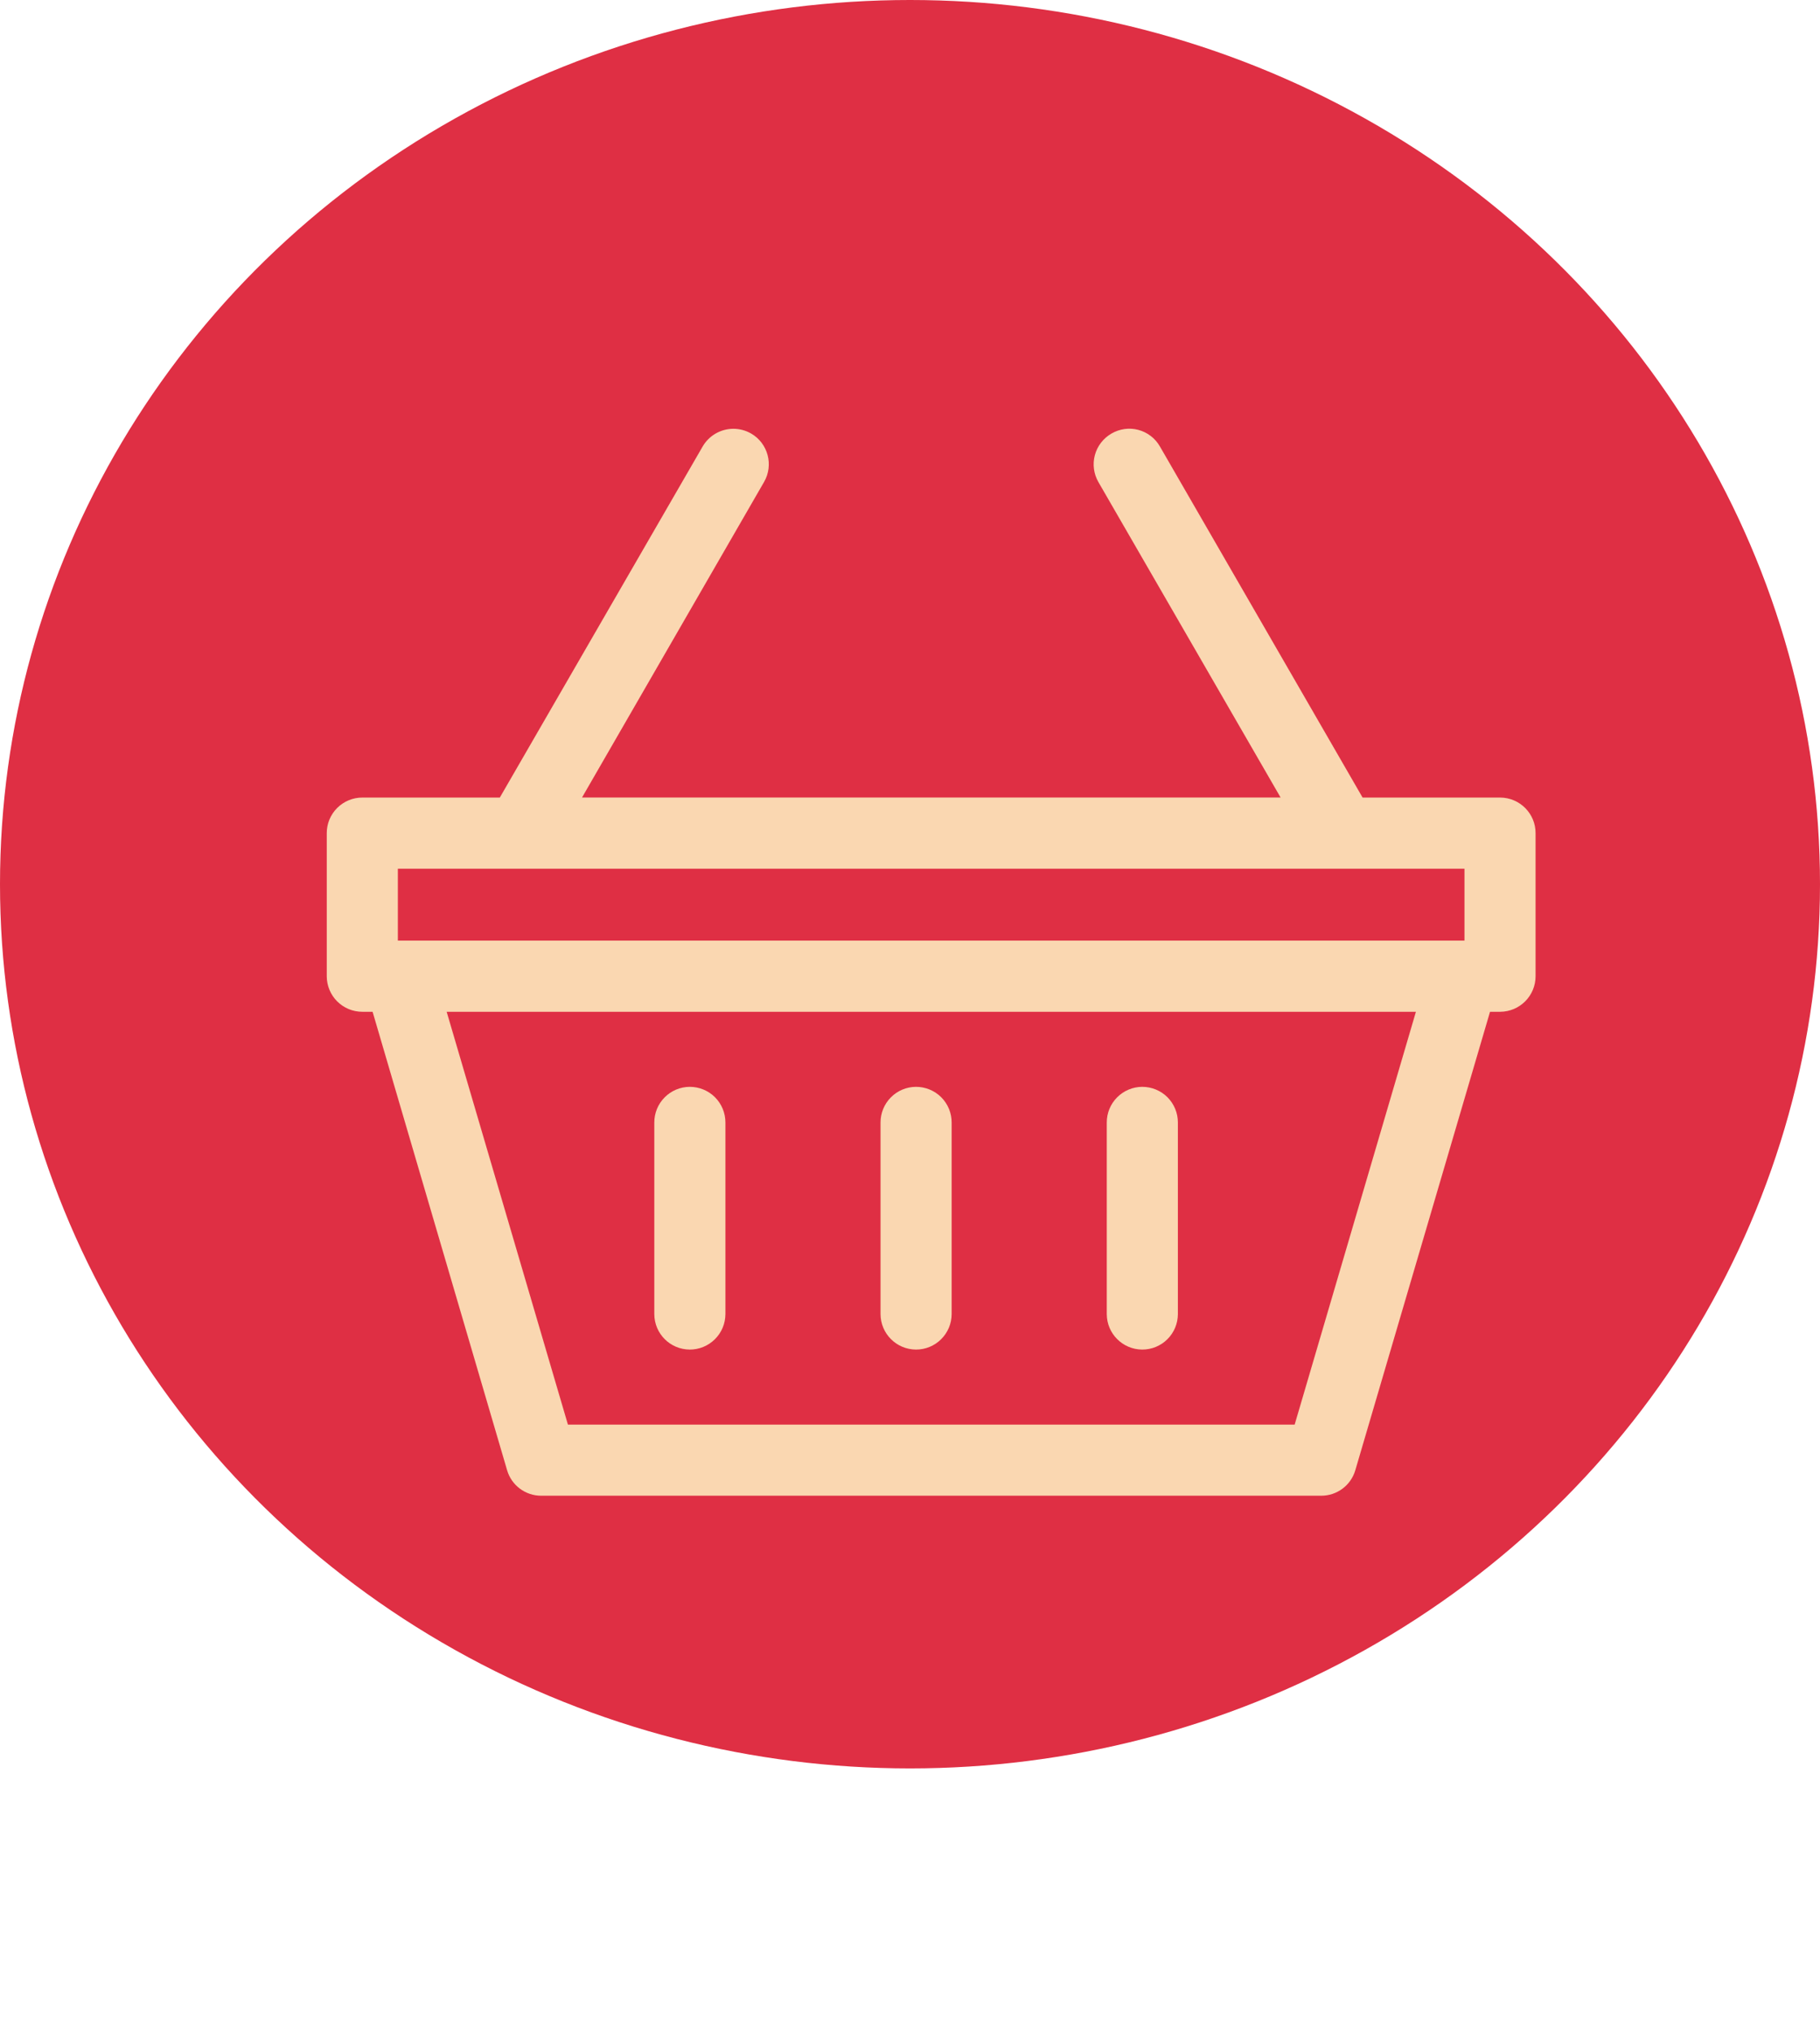 <svg width="43" height="48" viewBox="0 0 43 48" fill="none" xmlns="http://www.w3.org/2000/svg">
<ellipse cx="21.5" cy="20.889" rx="21.5" ry="20.889" fill="#DF2F44"/>
<path d="M17.326 10.13C17.026 10.131 16.749 10.291 16.599 10.552L11.809 18.842H8.563C8.34 18.841 8.124 18.93 7.966 19.088C7.808 19.246 7.719 19.461 7.72 19.685V23.065C7.721 23.288 7.81 23.502 7.968 23.659C8.126 23.816 8.34 23.904 8.563 23.903H8.803L11.981 34.734C12.086 35.092 12.414 35.336 12.786 35.336H31.215C31.588 35.336 31.916 35.092 32.021 34.734L35.204 23.903H35.443C35.905 23.901 36.279 23.527 36.28 23.065V19.685C36.282 19.221 35.907 18.844 35.443 18.842H32.193L27.407 10.552C27.296 10.355 27.11 10.212 26.892 10.155C26.679 10.099 26.452 10.131 26.261 10.242C26.068 10.353 25.926 10.536 25.868 10.751C25.81 10.966 25.84 11.195 25.951 11.388L30.256 18.841H13.751L18.051 11.388C18.283 10.988 18.147 10.475 17.747 10.242H17.746C17.618 10.168 17.473 10.13 17.326 10.13L17.326 10.13ZM9.4 20.523H12.276C12.288 20.523 12.3 20.523 12.312 20.523H31.695C31.706 20.523 31.719 20.523 31.731 20.523H34.6V22.221H9.4L9.4 20.523ZM10.553 23.903H33.453L30.588 33.656H13.418L10.553 23.903ZM16.296 25.676C16.073 25.677 15.859 25.767 15.703 25.925C15.546 26.083 15.458 26.297 15.459 26.52V31.046C15.461 31.508 15.834 31.881 16.296 31.883C16.518 31.884 16.732 31.796 16.89 31.639C17.049 31.482 17.138 31.269 17.139 31.046V26.52C17.14 26.296 17.051 26.081 16.893 25.922C16.735 25.764 16.519 25.676 16.296 25.676L16.296 25.676ZM21.641 25.676C21.418 25.677 21.204 25.767 21.048 25.925C20.891 26.083 20.803 26.297 20.804 26.52V31.046C20.806 31.508 21.18 31.881 21.641 31.883C21.864 31.884 22.078 31.796 22.235 31.639C22.394 31.482 22.483 31.269 22.484 31.046V26.52C22.485 26.296 22.396 26.081 22.238 25.922C22.08 25.764 21.864 25.676 21.641 25.676L21.641 25.676ZM26.986 25.676C26.763 25.677 26.55 25.767 26.393 25.925C26.236 26.083 26.148 26.297 26.149 26.52V31.046C26.151 31.508 26.525 31.881 26.986 31.883C27.209 31.884 27.423 31.796 27.581 31.639C27.739 31.482 27.828 31.269 27.829 31.046V26.52C27.83 26.296 27.741 26.081 27.583 25.922C27.425 25.764 27.21 25.676 26.986 25.676L26.986 25.676Z" fill="#FAD7B1"/>
</svg>
